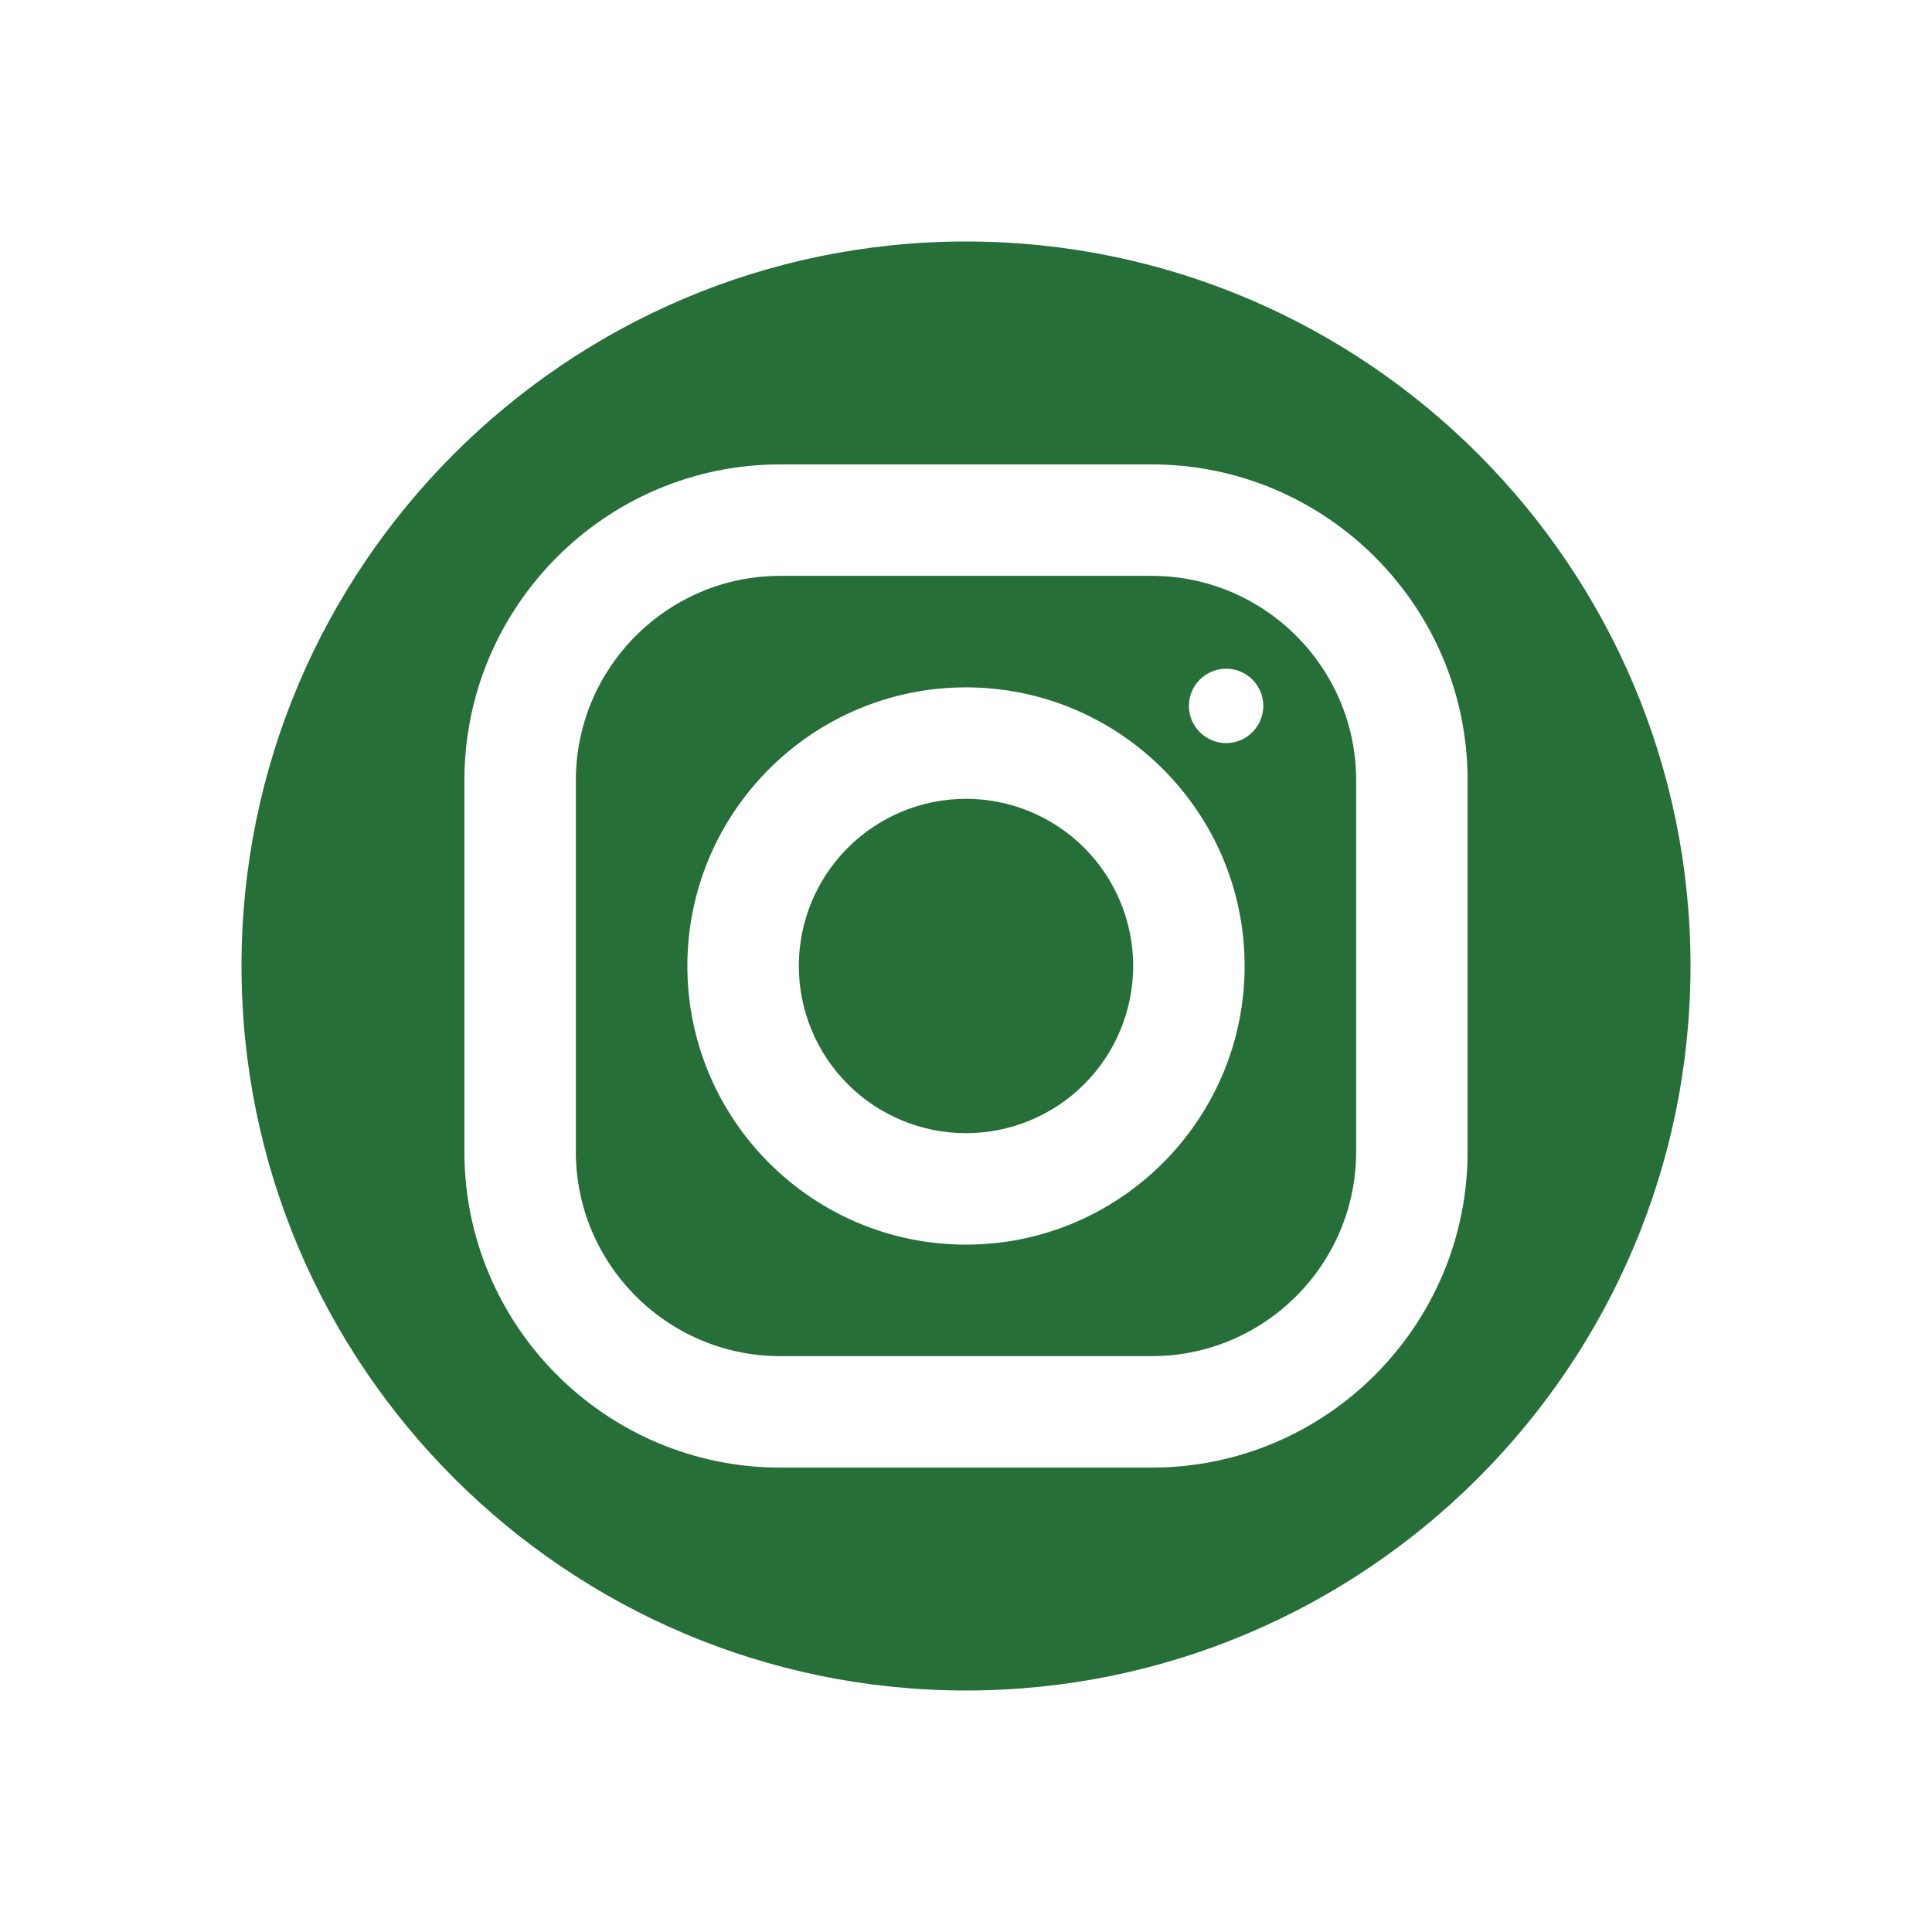 <svg width="32" height="32" viewBox="0 0 32 32" fill="none" xmlns="http://www.w3.org/2000/svg">
<path d="M16 4C9.383 4 4 9.383 4 16C4 22.617 9.383 28 16 28C22.617 28 28 22.617 28 16C28 9.383 22.617 4 16 4ZM12.922 7.692H19.076C21.96 7.692 24.308 10.039 24.308 12.922V19.076C24.308 21.96 21.961 24.308 19.078 24.308H12.924C10.04 24.308 7.692 21.961 7.692 19.078V12.924C7.692 10.04 10.039 7.692 12.922 7.692ZM12.922 9.538C11.057 9.538 9.538 11.058 9.538 12.924V19.078C9.538 20.943 11.058 22.462 12.924 22.462H19.078C20.943 22.462 22.462 20.942 22.462 19.076V12.922C22.462 11.057 20.942 9.538 19.076 9.538H12.922ZM20.309 11.076C20.649 11.076 20.924 11.351 20.924 11.691C20.924 12.031 20.649 12.308 20.309 12.308C19.969 12.308 19.692 12.031 19.692 11.691C19.692 11.351 19.969 11.076 20.309 11.076ZM16 11.385C18.545 11.385 20.615 13.455 20.615 16C20.615 18.545 18.545 20.615 16 20.615C13.455 20.615 11.385 18.545 11.385 16C11.385 13.455 13.455 11.385 16 11.385ZM16 13.231C15.266 13.231 14.561 13.523 14.042 14.042C13.523 14.561 13.231 15.266 13.231 16C13.231 16.734 13.523 17.439 14.042 17.958C14.561 18.477 15.266 18.769 16 18.769C16.734 18.769 17.439 18.477 17.958 17.958C18.477 17.439 18.769 16.734 18.769 16C18.769 15.266 18.477 14.561 17.958 14.042C17.439 13.523 16.734 13.231 16 13.231Z" fill="#266F39"/>
</svg>
